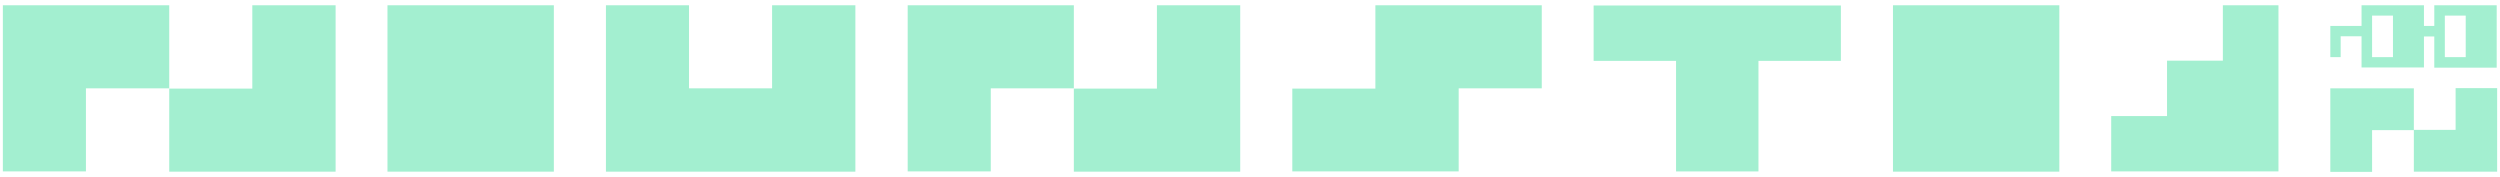 <?xml version="1.0" encoding="utf-8"?>
<!-- Generator: Adobe Illustrator 26.3.1, SVG Export Plug-In . SVG Version: 6.00 Build 0)  -->
<svg version="1.1" id="Layer_2" xmlns="http://www.w3.org/2000/svg" xmlns:xlink="http://www.w3.org/1999/xlink" x="0px" y="0px"
	 viewBox="0 0 1137.5 80.5" style="enable-background:new 0 0 1137.5 80.5;" xml:space="preserve">
<style type="text/css">
	.st0{fill:#A3EFD0;}
</style>
<g>
	<path class="st0" d="M1131.3,2.4h-9.5h-9.5h-4.7v4.7v4.7h-4.7V7.1V2.4h-4.7h-9.5h-9.5h-4.7v4.7v4.7h-9.5h-4.7v4.7v9.5h4.7v-9.5h9.5
		v9.5v4.7h4.7h9.5h9.5h4.7V16.6h4.7v9.5v4.7h4.7h9.5h9.5h4.7V7.1V2.4H1131.3z M1079.3,26.1v-9.5v-4.7V7.1h9.5v18.9H1079.3z
		 M1112.4,26.1v-9.5v-4.7V7.1h9.5v18.9H1112.4z"/>
	<g>
		<path class="st0" d="M77,2.4v37.8H39.1v37.8H1.3V2.4H77z M152.7,2.4v75.7c-18.9,0-56.8,0-75.7,0V40.3h37.8V2.4H152.7z"/>
		<path class="st0" d="M176.3,78.1V2.4H252v75.7H176.3z"/>
		<path class="st0" d="M861.3,78.1V2.4H937v75.7H861.3z"/>
		<path class="st0" d="M389.2,2.4v75.7c-33.7,0-79.8,0-113.5,0V2.4h37.8v37.8h37.8V2.4H389.2z"/>
		<path class="st0" d="M488.6,2.4v37.8h-37.8v37.8h-37.8V2.4H488.6z M564.3,2.4v75.7c-18.9,0-56.8,0-75.7,0V40.3h37.8V2.4H564.3z"/>
		<path class="st0" d="M1098.3,40.2v19h-19v19h-19V40.2H1098.3z M1136.2,40.2v37.9c-9.4,0-28.5,0-37.9,0v-19h19v-19H1136.2z"/>
		<path class="st0" d="M701.5,2.4v37.8h-37.8v37.8h-75.7V40.3h37.8V2.4H701.5z"/>
	</g>
	<path class="st0" d="M837.6,2.5v25.2h-37.5V78h-37.5V27.7h-37.5V2.5H837.6z"/>
	<path class="st0" d="M1036.7,2.4c0,16.5,0,59.6,0,75.6h-76.1V52.8H986V27.6h25.4V2.4H1036.7z"/>
</g>
</svg>
